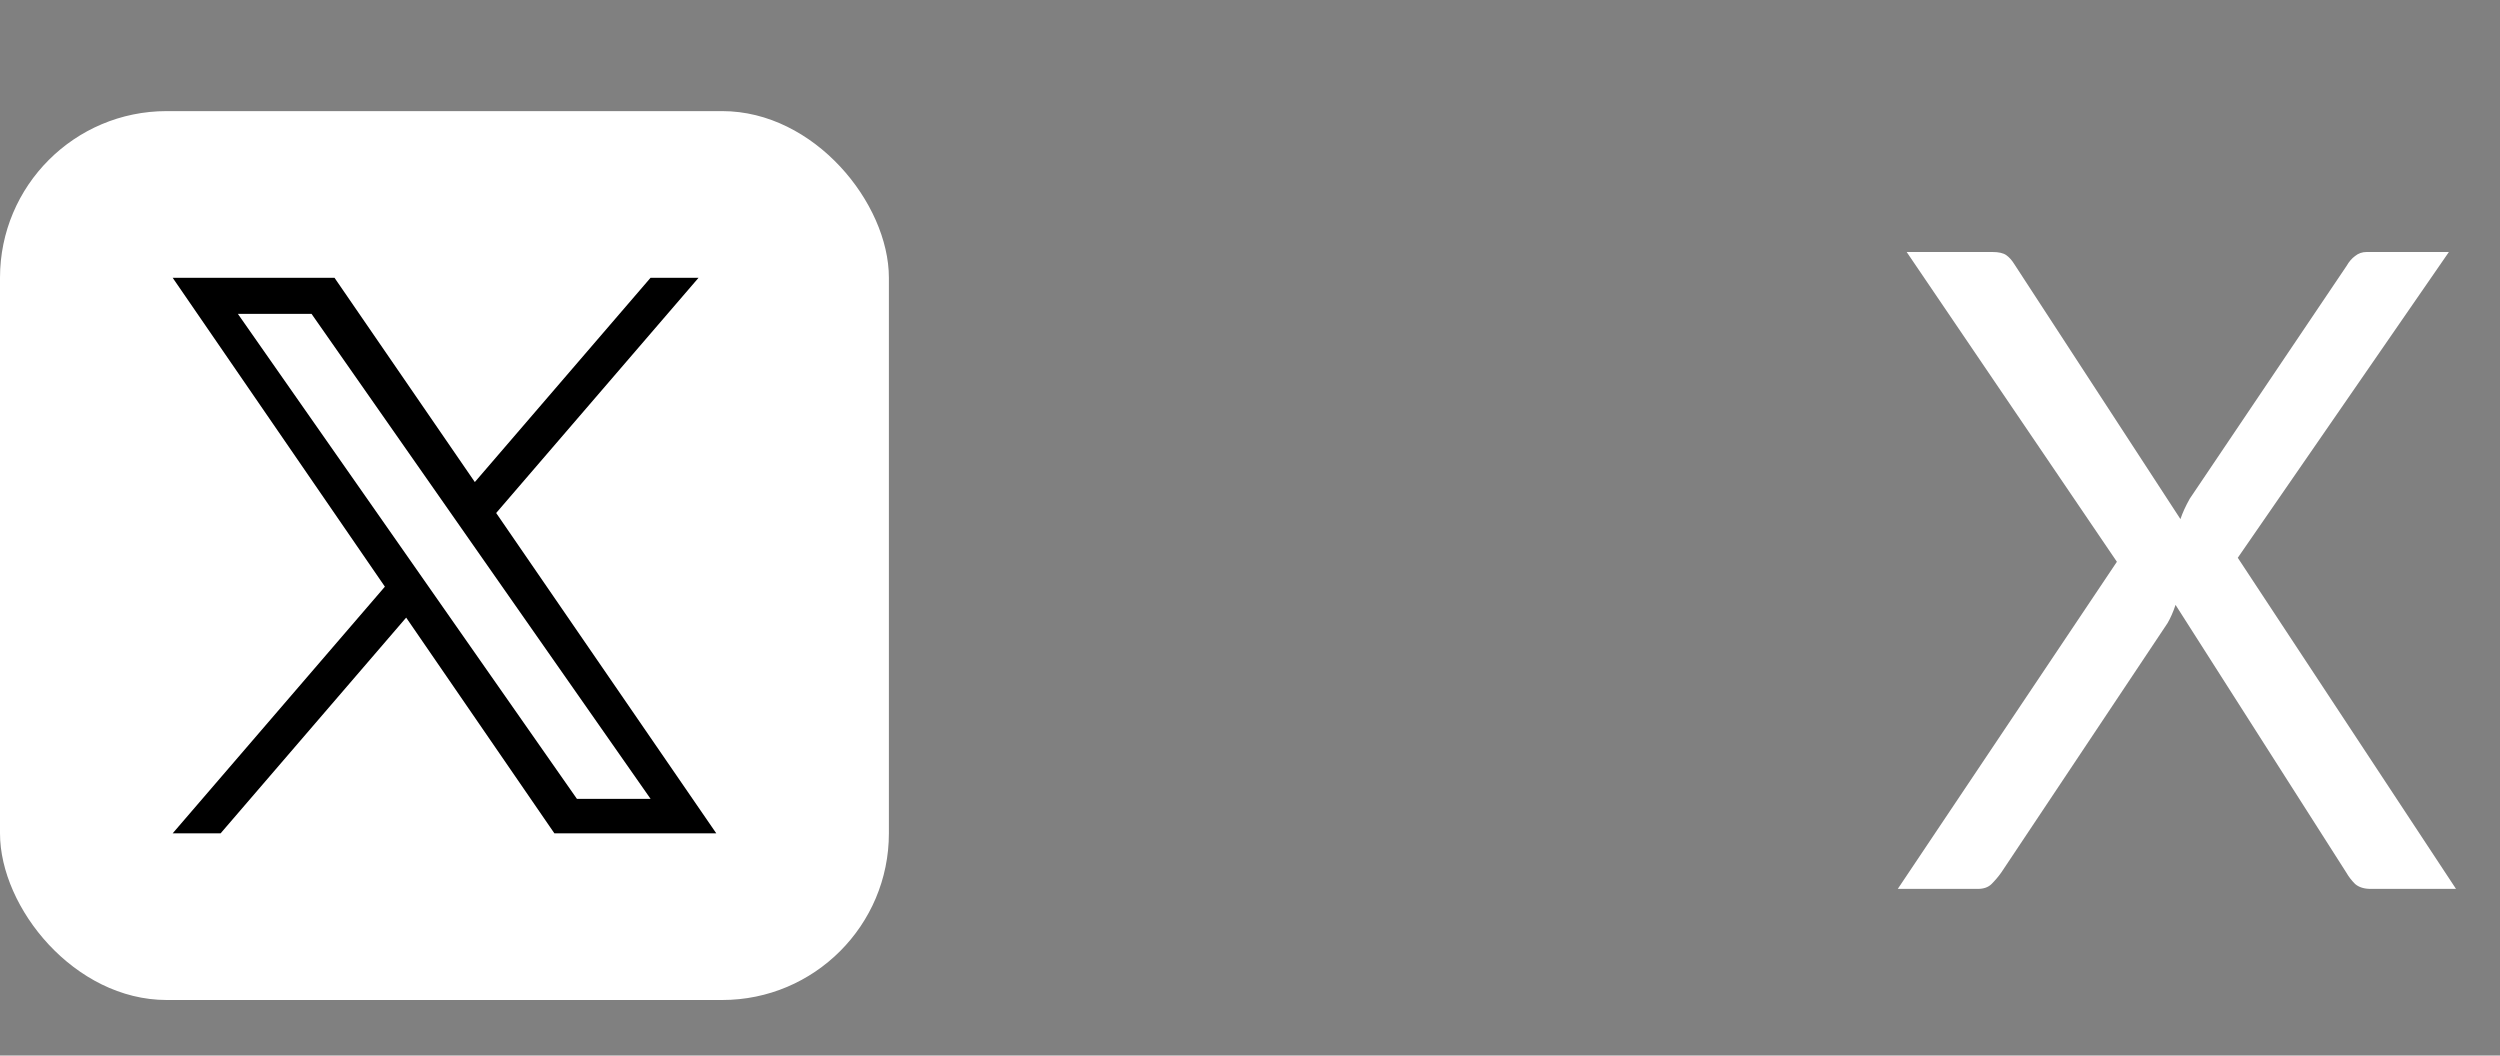 <svg width="45" height="19" viewBox="0 0 45 19" fill="none" xmlns="http://www.w3.org/2000/svg">
<rect x="0" y="0" width="45" height="19" fill="#808080" stroke="none"/>
<rect y="2" width="16" height="16" rx="3" fill="white"/>
<g clip-path="url(#clip0_339_352)">
<path d="M8.931 9.234L12.574 5H11.71L8.547 8.677L6.021 5H3.108L6.928 10.56L3.108 15H3.971L7.311 11.117L9.979 15H12.893L8.931 9.234H8.931ZM7.749 10.609L7.362 10.055L4.282 5.65H5.608L8.093 9.205L8.48 9.759L11.711 14.38H10.385L7.749 10.609V10.609Z" fill="black"/>
</g>
<path d="M44.208 16H42.672C42.555 16 42.461 15.971 42.392 15.912C42.328 15.848 42.275 15.779 42.232 15.704L39.16 10.888C39.117 11.016 39.069 11.125 39.016 11.216L36.024 15.704C35.971 15.779 35.912 15.848 35.848 15.912C35.789 15.971 35.707 16 35.6 16H34.16L38.104 10.112L34.32 4.536H35.864C35.976 4.536 36.059 4.555 36.112 4.592C36.165 4.629 36.213 4.683 36.256 4.752L39.248 9.344C39.285 9.232 39.341 9.109 39.416 8.976L42.24 4.784C42.283 4.709 42.333 4.651 42.392 4.608C42.451 4.56 42.52 4.536 42.6 4.536H44.08L40.28 10.04L44.208 16Z" fill="white"/>
<defs>
<clipPath id="clip0_339_352">
<rect width="10" height="10" fill="white" transform="translate(3 5)"/>
</clipPath>
</defs>
</svg>
